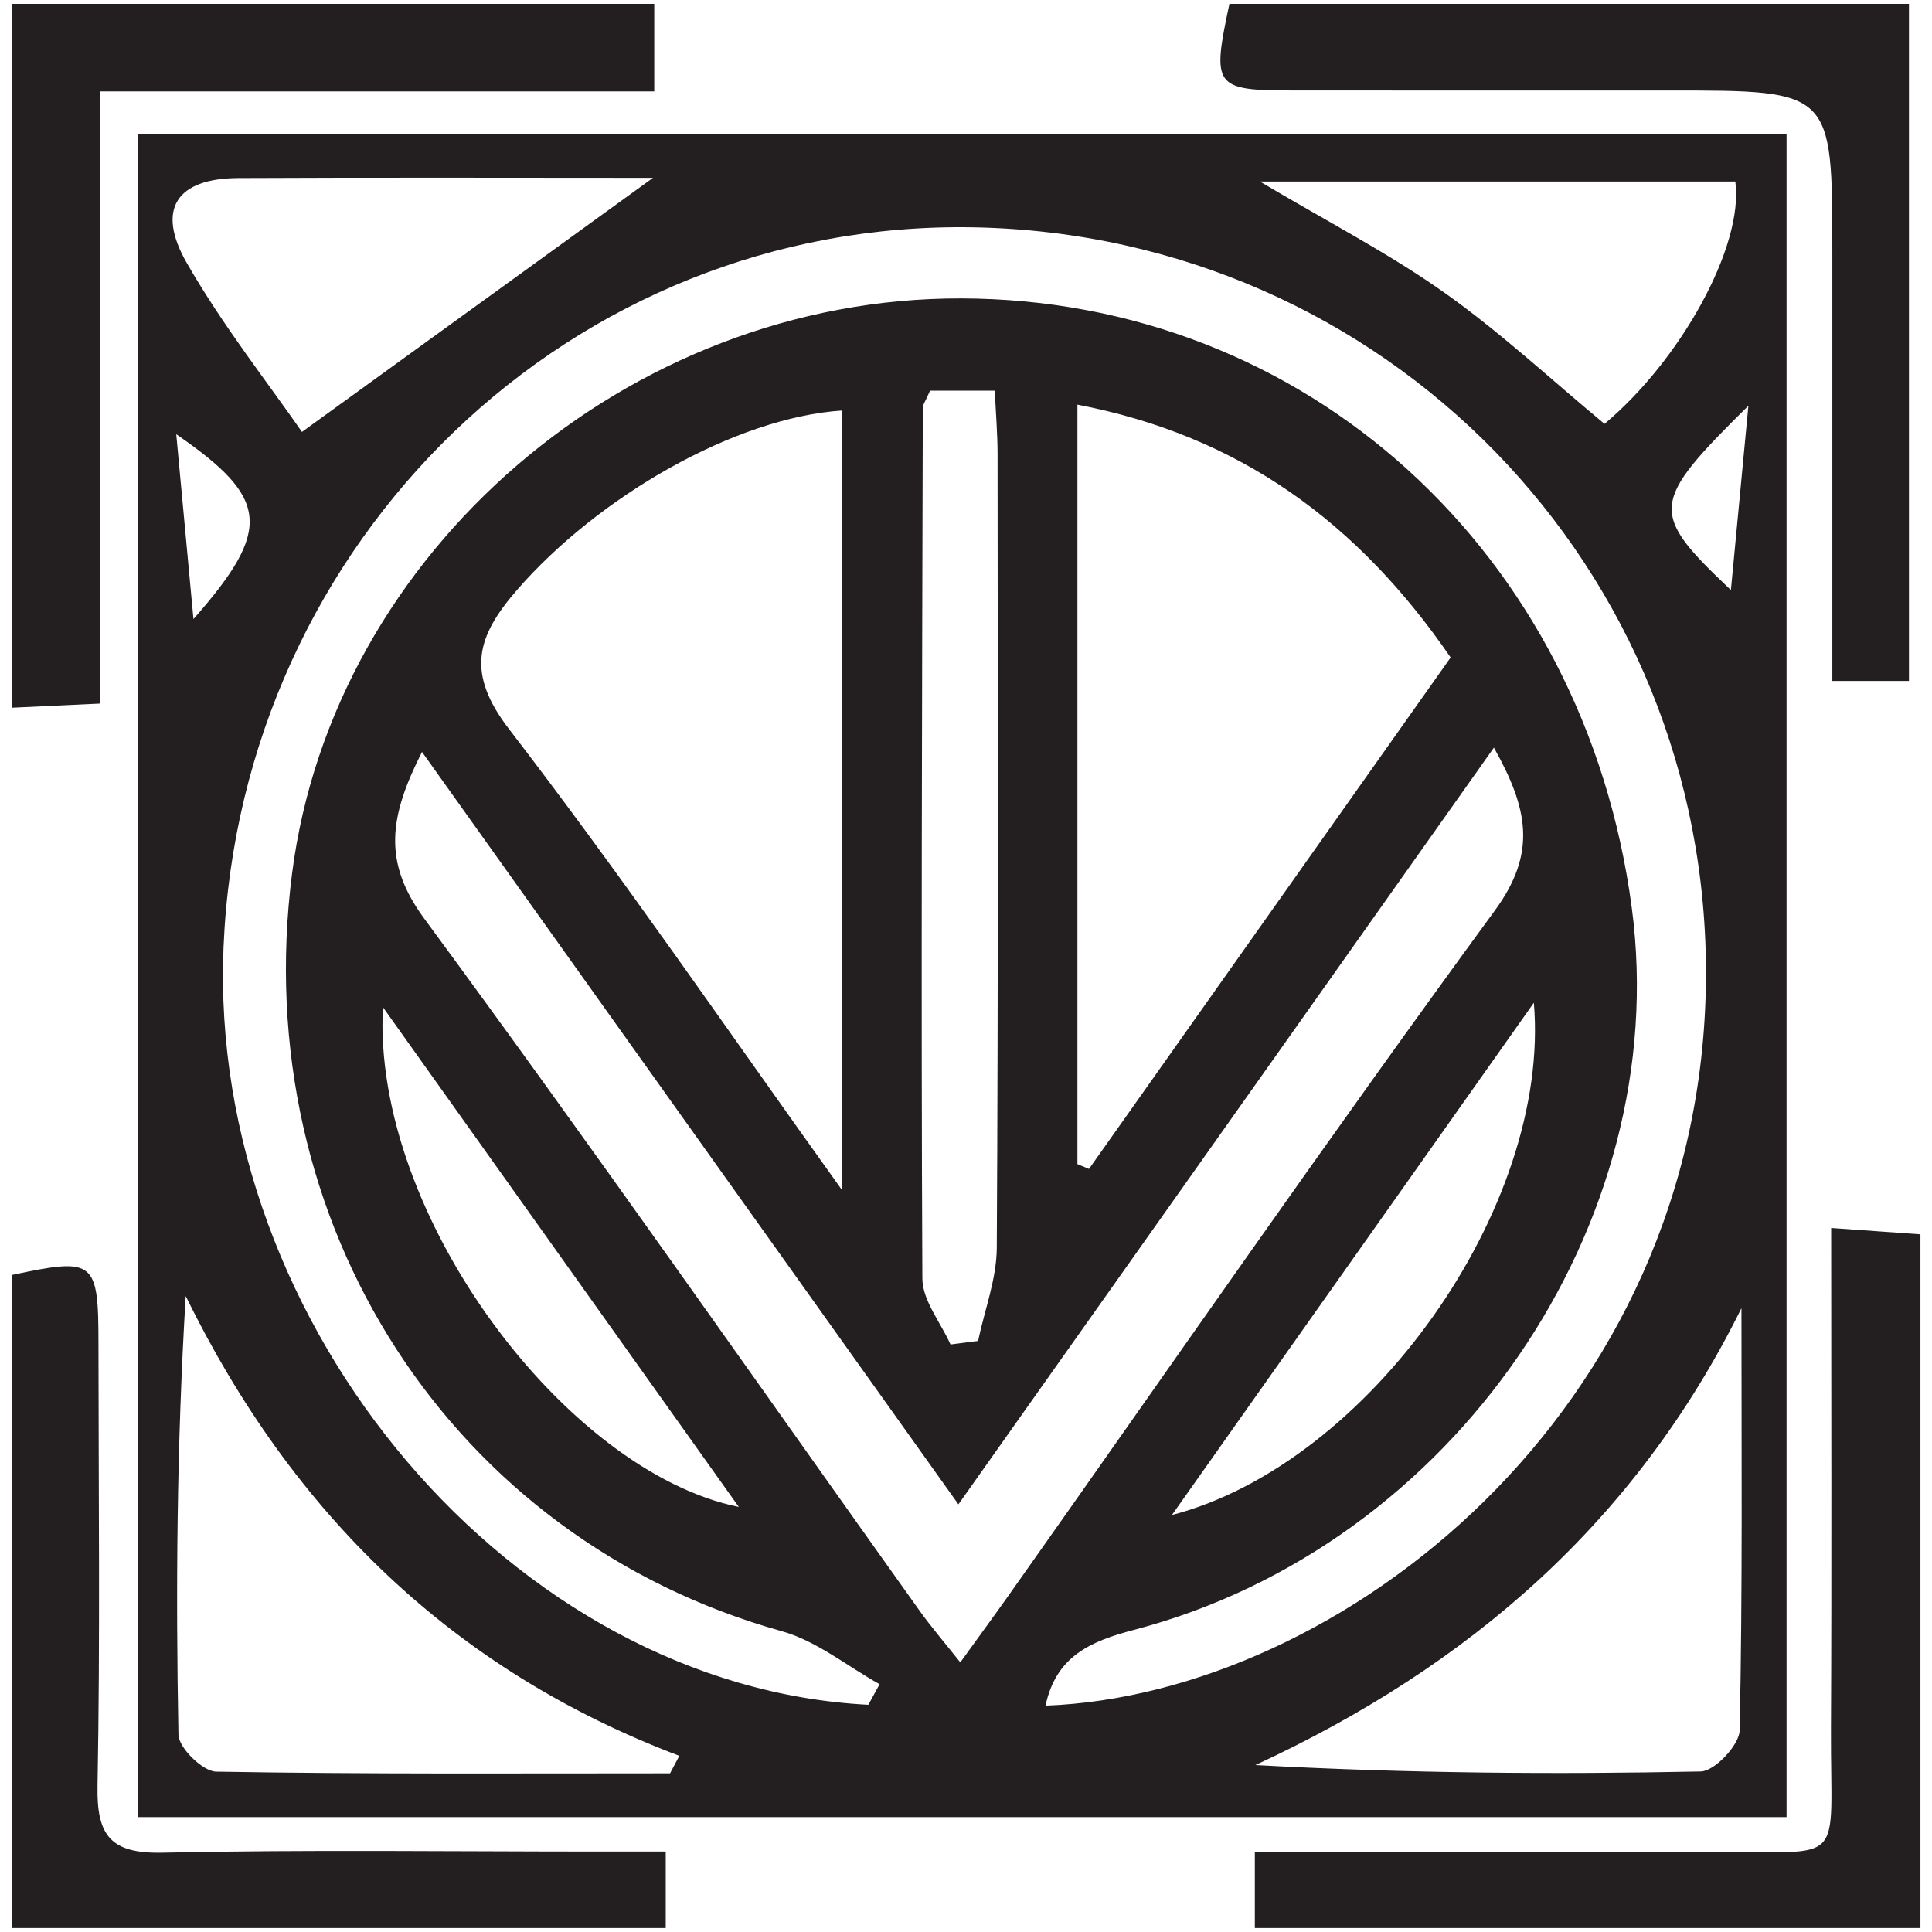 <?xml version="1.0" encoding="UTF-8"?>
<svg width="500px" height="500px" viewBox="0 0 500 500" version="1.1" xmlns="http://www.w3.org/2000/svg" xmlns:xlink="http://www.w3.org/1999/xlink">
    <!-- Generator: Sketch 51.1 (57501) - http://www.bohemiancoding.com/sketch -->
    <title>Artboard</title>
    <desc>Created with Sketch.</desc>
    <defs></defs>
    <g id="Artboard" stroke="none" stroke-width="1" fill="none" fill-rule="evenodd">
        <path d="M169.32,1 L169.32,23.647 L25.832,23.647 L25.832,182.087 C16.968,182.504 9.985,182.832 3,183.16 L3,1 L169.32,1 Z M494.04,1 L494.04,176.23 L474.207,176.23 L474.207,65.205 C474.207,23.421 474.207,23.421 432.264,23.421 C399.663,23.421 367.058,23.445 334.456,23.411 C314.241,23.395 313.575,22.436 318.174,1 L494.04,1 Z M324.75,498.97 L324.75,479.292 C364.93,479.292 403.827,479.448 442.718,479.245 C478.439,479.059 473.679,483.86 473.854,447.296 C474.06,404.898 473.904,362.499 473.904,317.8 C482.421,318.405 489.715,318.924 497.01,319.442 L497.01,498.97 L324.75,498.97 Z M3,329.978 C24.556,325.376 25.476,326.095 25.482,347.951 C25.499,386.044 25.937,424.15 25.237,462.233 C25.004,475.076 28.623,479.761 42.079,479.47 C79.672,478.658 117.294,479.181 154.903,479.178 L172.29,479.178 L172.29,498.97 L3,498.97 L3,329.978 Z M452.482,105.009 C426.981,130.207 426.689,132.568 447.955,152.704 C449.308,138.409 450.668,124.106 452.482,105.009 Z M50.068,160.209 C70.664,136.841 69.576,128.885 45.615,112.384 C47.104,128.38 48.41,142.384 50.068,160.209 Z M99.096,260.647 C96.274,314.506 146.551,380.973 191.202,389.989 C160.462,346.823 130.857,305.251 99.096,260.647 Z M303.297,392.081 C354.168,378.858 401.461,312.4 396.958,259.508 C365.121,304.573 334.769,347.537 303.297,392.081 Z M449.099,46.976 L326.065,46.976 C343.427,57.304 359.258,65.463 373.663,75.637 C388.21,85.912 401.348,98.185 415.243,109.695 C434.897,93.287 451.361,63.7 449.099,46.976 Z M168.994,46.027 C133.924,46.027 97.796,45.907 61.671,46.083 C45.767,46.16 40.296,54.046 48.347,68.066 C57.718,84.391 69.52,99.314 78.145,111.783 C109.389,89.166 138.792,67.884 168.994,46.027 Z M240.7,101.101 C239.609,103.661 238.82,104.65 238.817,105.637 C238.634,180.721 238.346,255.802 238.707,330.883 C238.74,336.585 243.456,342.26 245.992,347.949 C248.37,347.646 250.748,347.341 253.125,347.035 C254.813,339.009 257.917,330.99 257.967,322.954 C258.358,254.491 258.212,186.021 258.169,117.558 C258.162,112.228 257.718,106.899 257.453,101.101 L240.7,101.101 Z M450.684,338.558 C423.224,394.02 380.079,431.265 324.897,456.798 C364.242,458.943 402.221,459.242 440.176,458.458 C443.75,458.388 450.144,451.594 450.223,447.812 C450.993,411.407 450.684,374.979 450.684,338.558 Z M173.411,458.936 L175.809,454.41 C117.095,432.178 75.638,391.629 48.059,335.423 C45.737,374.192 45.479,411.577 46.182,448.944 C46.245,452.335 52.476,458.442 55.924,458.501 C95.08,459.185 134.246,458.936 173.411,458.936 Z M278.834,104.724 L278.834,301.273 C279.833,301.688 280.827,302.106 281.825,302.521 C312.933,258.529 344.041,214.536 375.424,170.155 C351.452,135.224 320.799,112.753 278.834,104.724 Z M217.962,106.241 C190.346,108.041 154.808,128.506 133.824,152.655 C123.352,164.705 120.504,174.083 131.759,188.714 C160.9,226.593 187.912,266.123 217.962,308.054 L217.962,106.241 Z M248.035,389.318 C201.074,323.445 155.813,259.963 109.213,194.598 C100.78,211.255 98.95,222.997 109.77,237.694 C153.299,296.82 195.333,357.047 237.971,416.833 C241.002,421.087 244.434,425.052 248.526,430.219 C253.589,423.199 257.479,417.906 261.273,412.543 C303.018,353.477 344.167,293.974 386.884,235.616 C397.813,220.683 395.449,209.239 386.622,193.486 C340.29,258.954 295.139,322.758 248.035,389.318 Z M224.73,441.197 C225.698,439.421 226.667,437.644 227.638,435.867 C219.239,431.202 211.357,424.677 202.354,422.163 C116.979,398.344 63.923,316.667 75.602,225.946 C86.319,142.702 162.777,77.032 248.738,77.228 C337.996,77.437 410.086,142.935 422.299,234.908 C433.179,316.863 376.037,400.173 293.531,421.794 C282.167,424.773 273.307,428.628 270.581,441.42 C346.508,438.584 440.617,365.668 441.496,253.312 C442.328,147.106 358.611,60.817 252.024,58.835 C148.199,56.902 62.251,139.385 57.851,245.179 C53.769,343.402 133.022,436.498 224.73,441.197 Z M35.67,470.26 L462.36,470.26 L462.36,34.66 L35.67,34.66 L35.67,470.26 Z" id="Fill-7" fill="#231F20"></path>
    </g>
</svg>